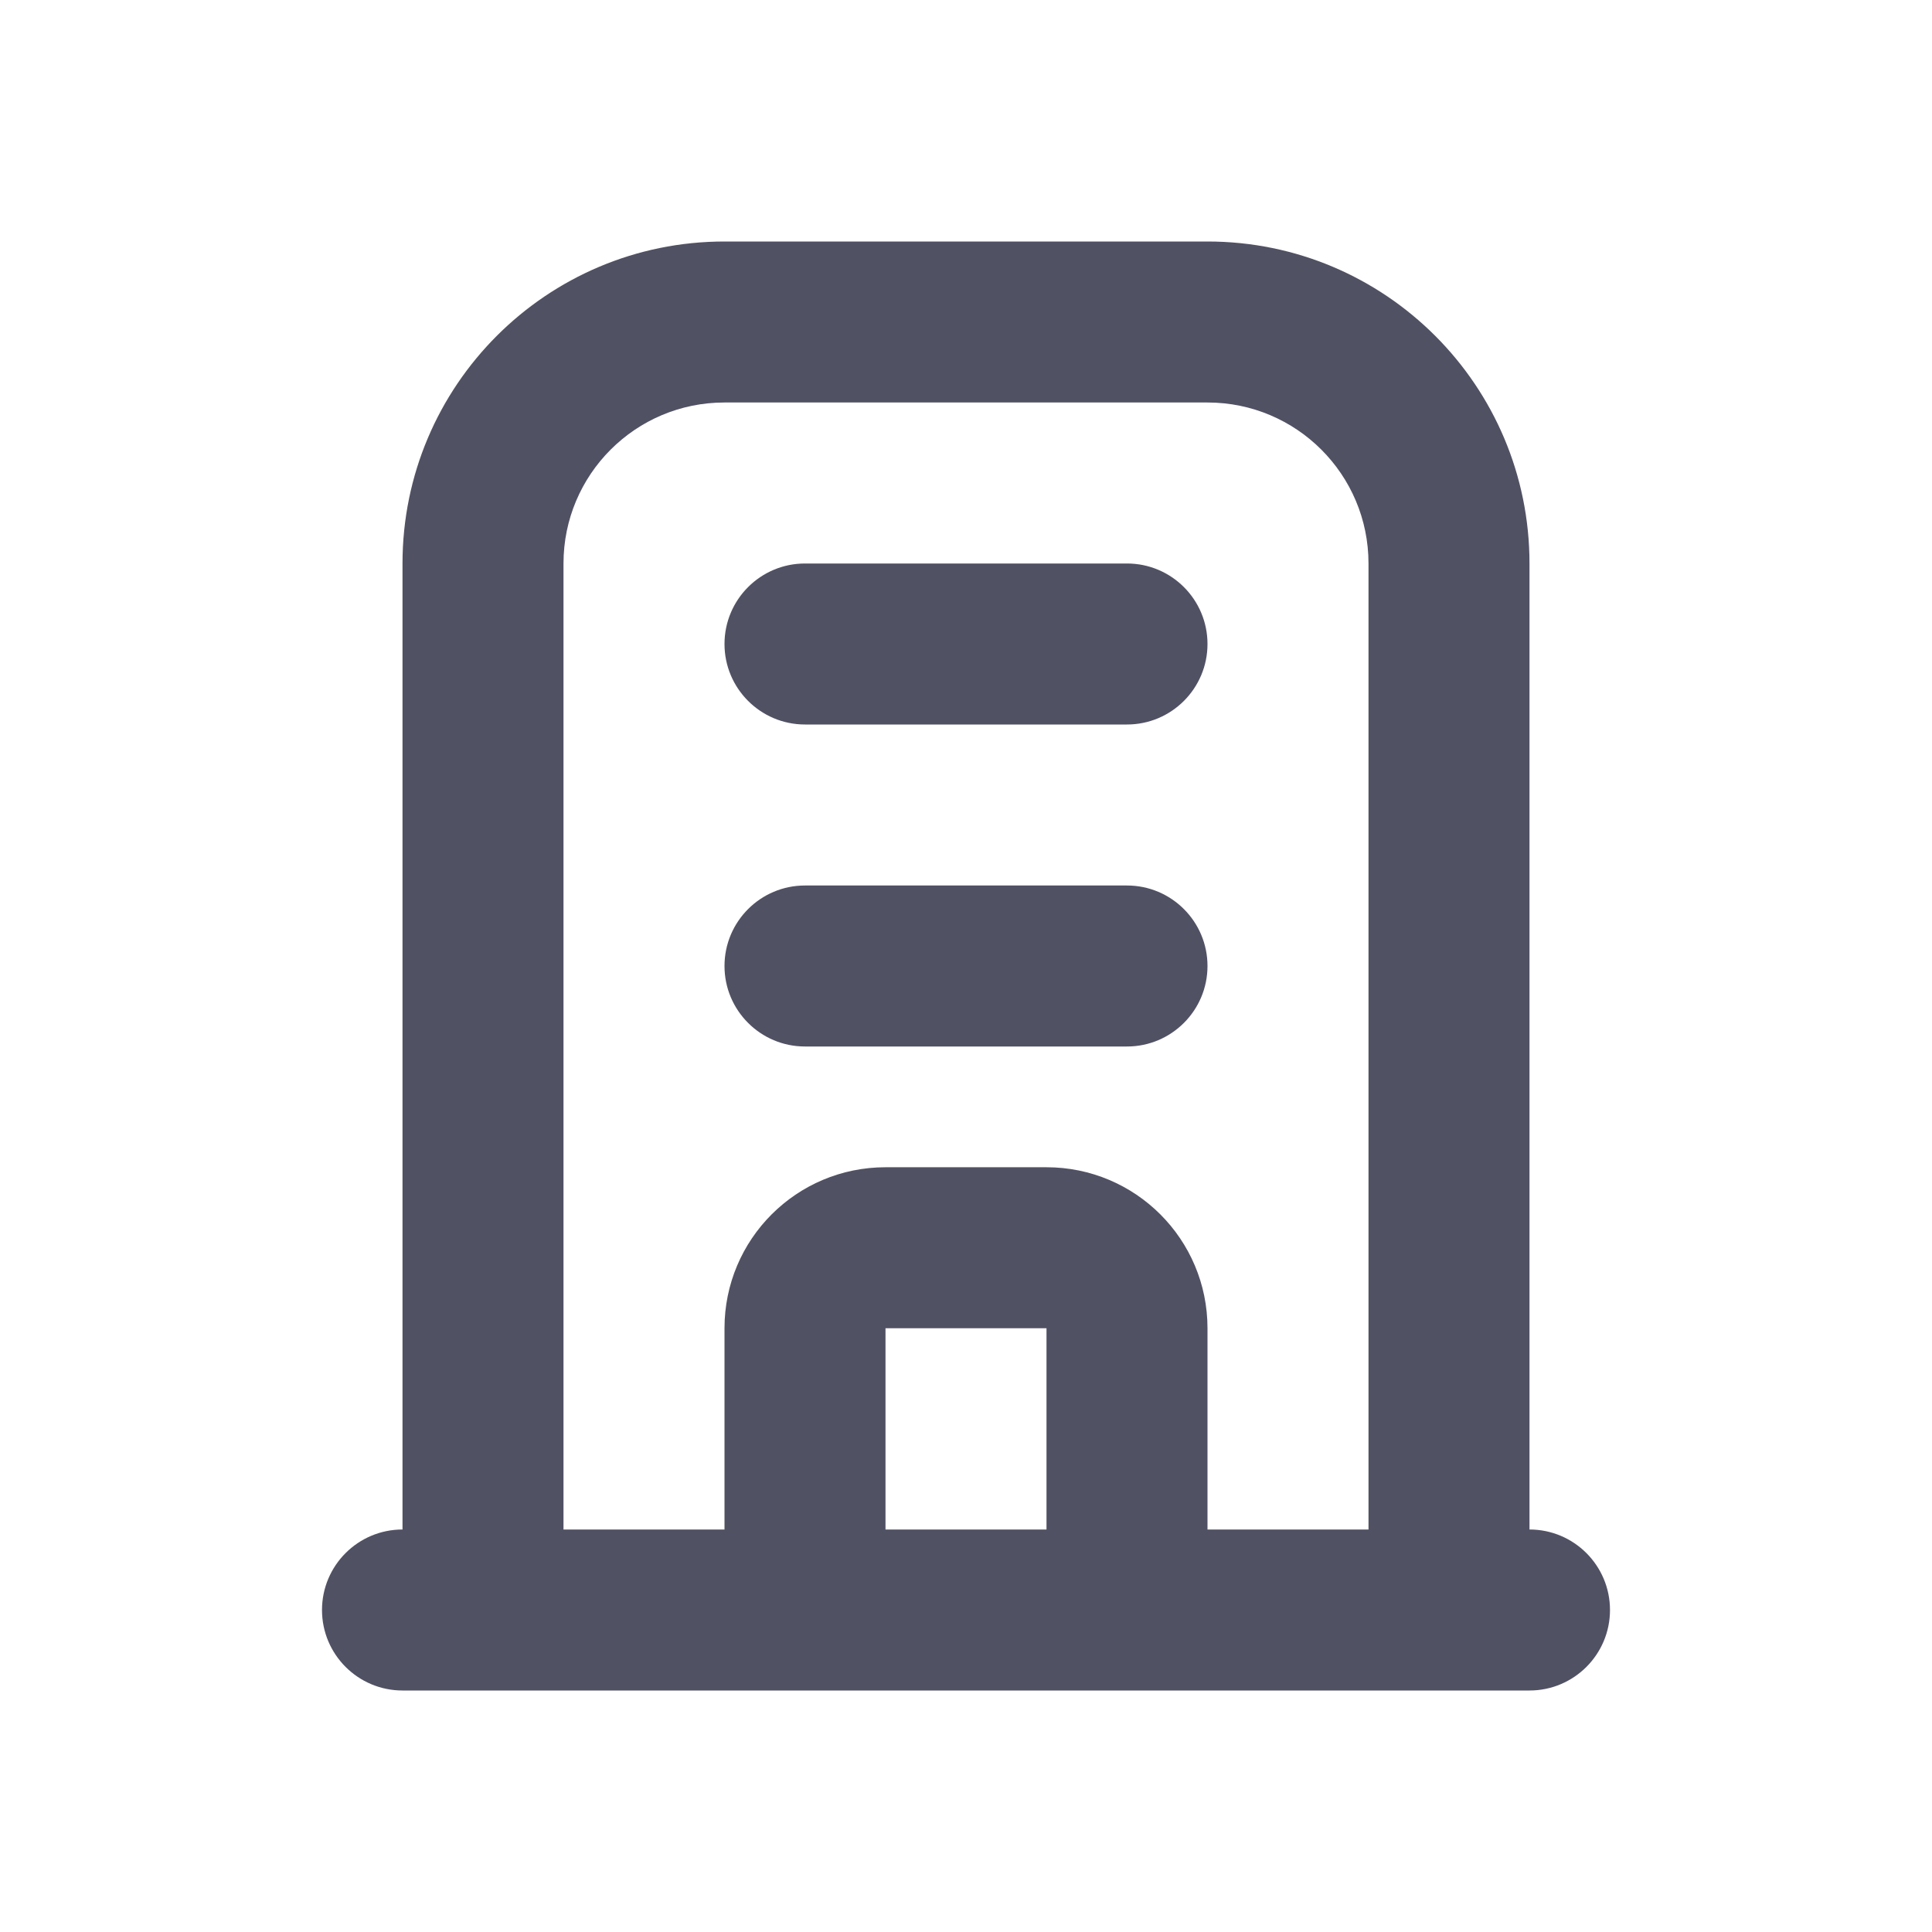 <svg width="24" height="24" viewBox="0 0 24 24" fill="none" xmlns="http://www.w3.org/2000/svg">
<path d="M9 12C9 11.448 9.448 11 10 11H14C14.552 11 15 11.448 15 12C15 12.552 14.552 13 14 13H10C9.448 13 9 12.552 9 12Z" fill="#515164"/>
<path d="M9 8C9 7.448 9.448 7 10 7H14C14.552 7 15 7.448 15 8C15 8.552 14.552 9 14 9H10C9.448 9 9 8.552 9 8Z" fill="#515164"/>
<path d="M5 7C5 4.791 6.791 3 9 3H15C17.209 3 19 4.791 19 7V19C19.552 19 20 19.448 20 20C20 20.552 19.552 21 19 21H5C4.448 21 4 20.552 4 20C4 19.448 4.448 19 5 19V7ZM7 19H9V16.5C9 15.395 9.895 14.5 11 14.5H13C14.105 14.5 15 15.395 15 16.5V19H17V7C17 5.895 16.105 5 15 5H9C7.895 5 7 5.895 7 7V19ZM13 19V16.5H11V19H13Z" fill="#515164"/>
</svg>
